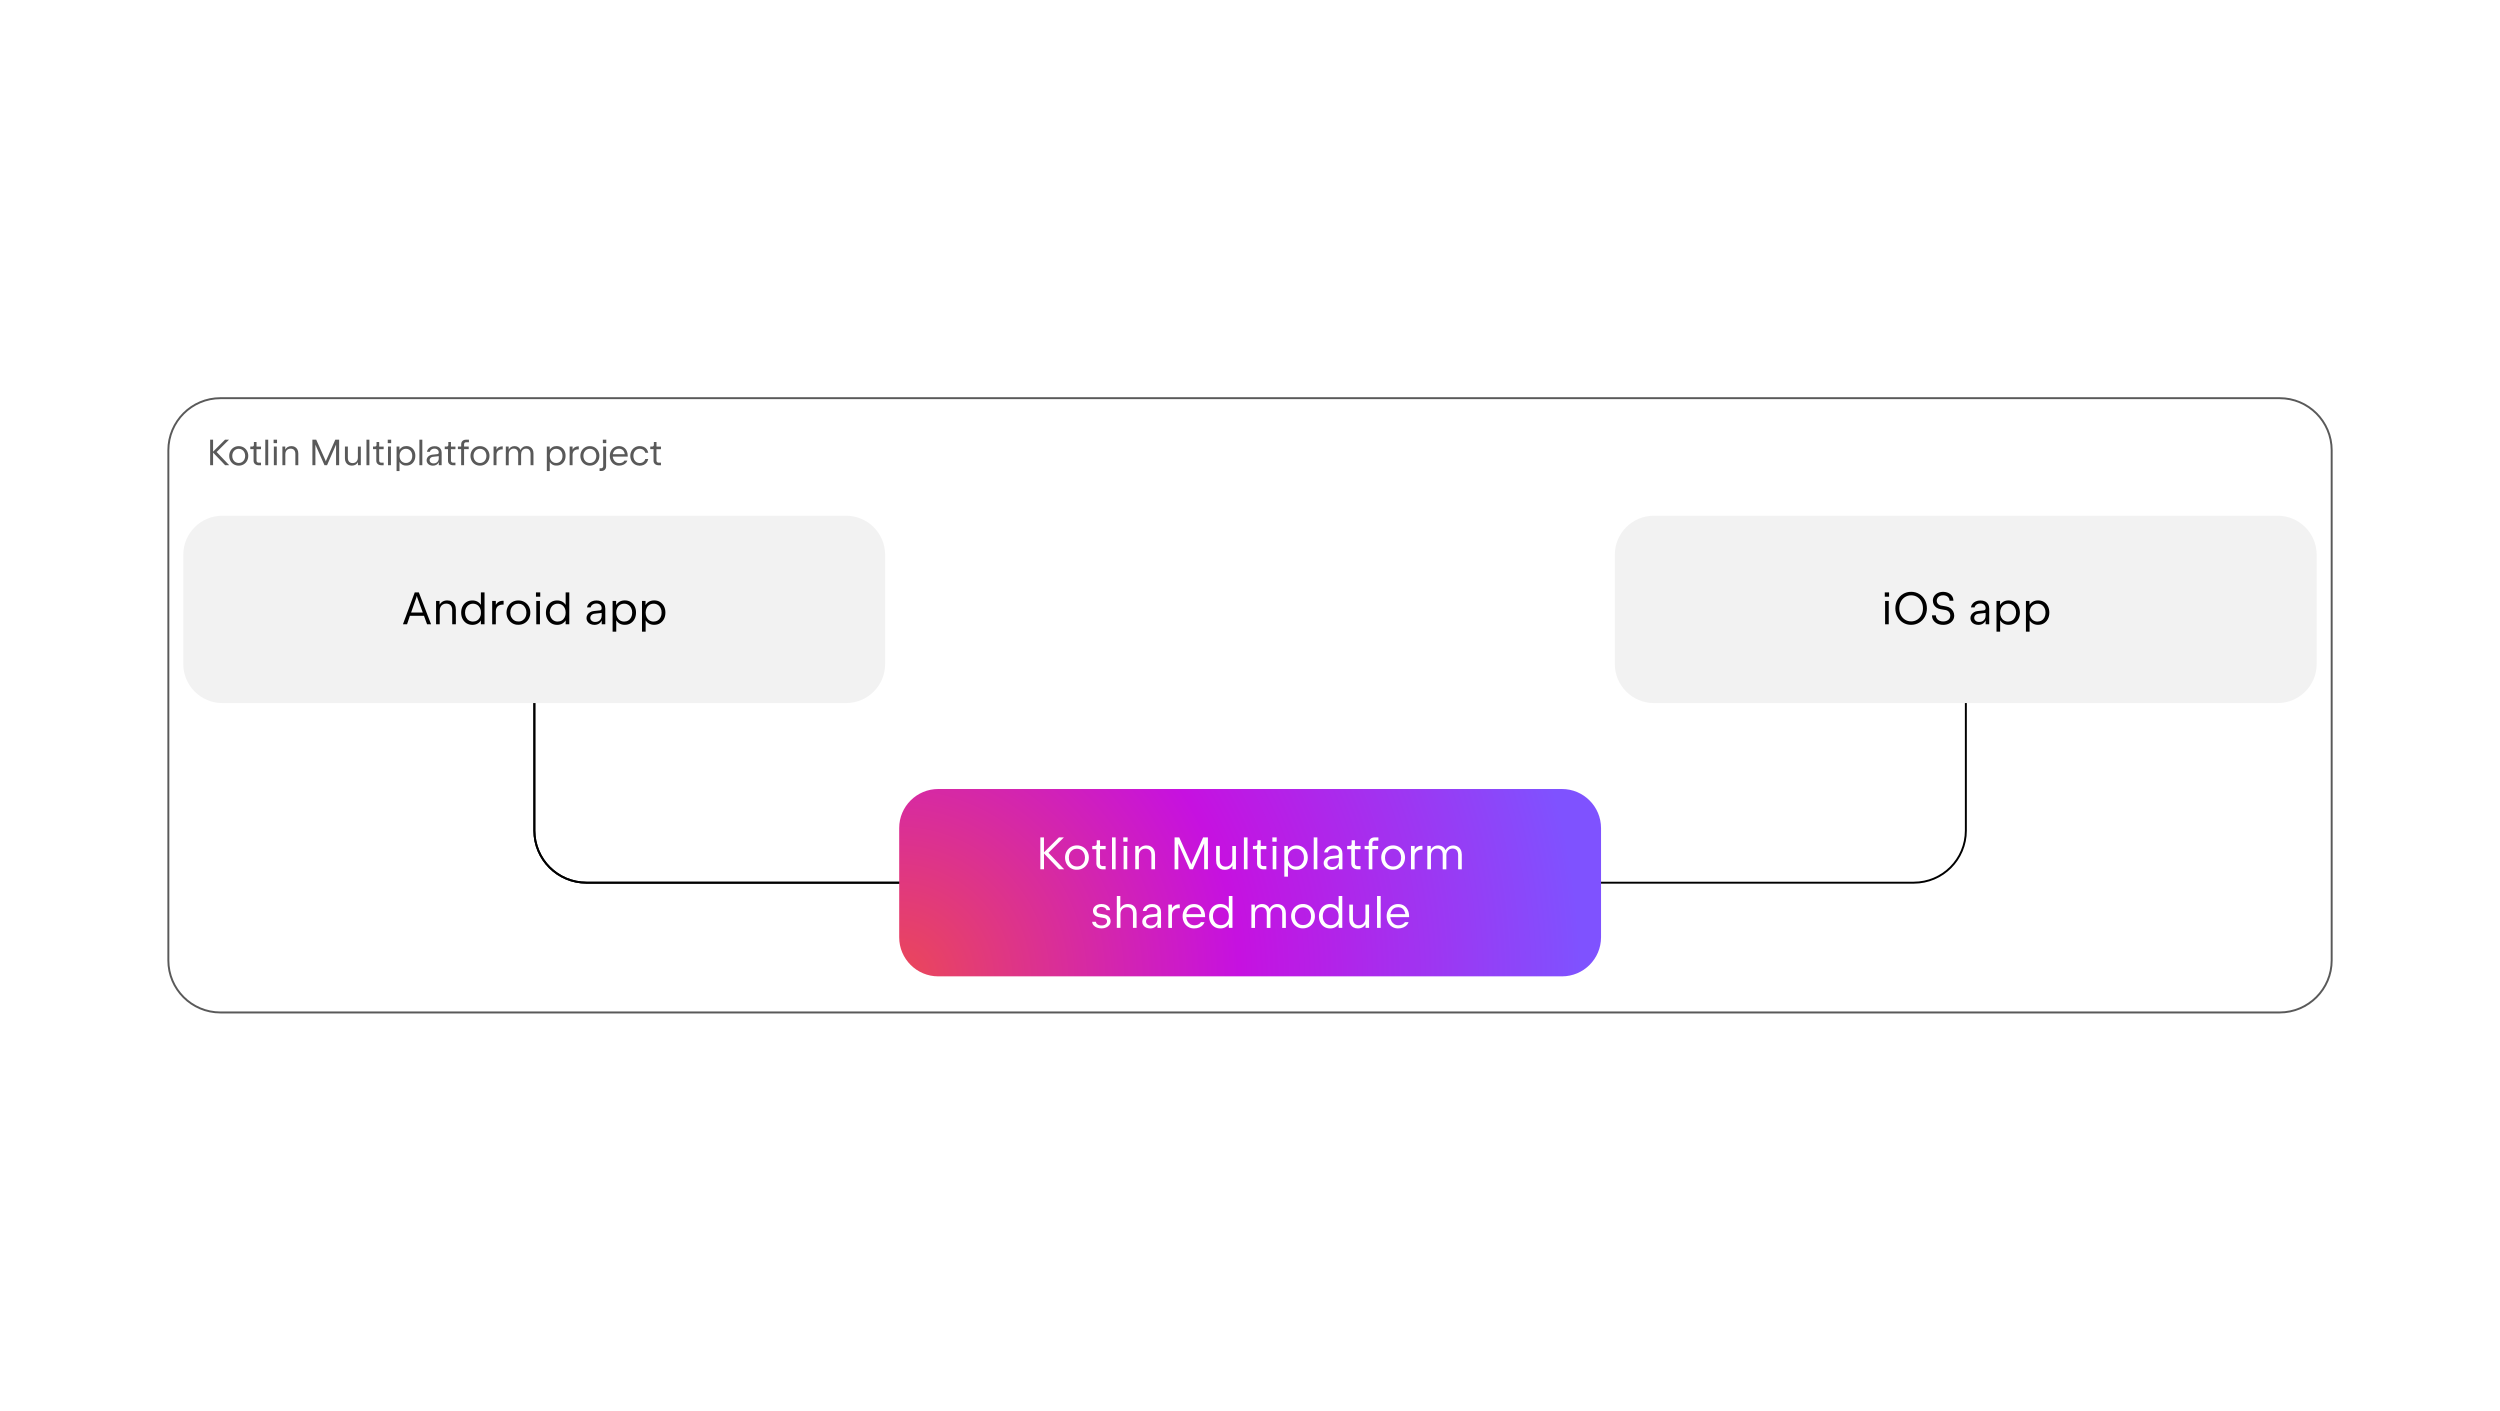 <?xml version="1.0" encoding="utf-8"?>
<!-- Generator: Adobe Illustrator 27.5.0, SVG Export Plug-In . SVG Version: 6.00 Build 0)  -->
<svg version="1.1" id="Layer_1" xmlns="http://www.w3.org/2000/svg" xmlns:xlink="http://www.w3.org/1999/xlink" x="0px" y="0px"
	 viewBox="0 0 700 395" style="enable-background:new 0 0 700 395;" xml:space="preserve">
<style type="text/css">
	.st0{fill:#FFFFFF;}
	.st1{fill:none;stroke:#000000;stroke-width:0.547;stroke-miterlimit:10;}
	.st2{fill:#F2F2F2;}
	.st3{fill:none;stroke:#595959;stroke-width:0.547;stroke-miterlimit:10;}
	.st4{fill:url(#SVGID_1_);}
	.st5{fill:url(#SVGID_00000031171138912588807220000018349712309701872309_);}
	.st6{fill:url(#SVGID_00000003096153818024206300000010957312587030880696_);}
	.st7{fill:#595959;}
	.st8{fill:url(#SVGID_00000134214148663156493090000016771563705665789068_);}
	.st9{fill:url(#SVGID_00000108274967972121032810000013823499360525949615_);}
	.st10{fill:url(#SVGID_00000110466379746013068550000007860368516747396268_);}
	.st11{fill:url(#SVGID_00000103955626718597109790000013599458637343764616_);}
	.st12{fill:url(#SVGID_00000028284973445230577240000000059170107326071205_);}
	.st13{fill:url(#SVGID_00000155115474949396109060000001100694823526977956_);}
	.st14{fill:url(#SVGID_00000058559747555903696240000003460391638660857746_);}
	.st15{fill:url(#SVGID_00000166634252100782152370000013115152939772083089_);}
	.st16{fill:url(#SVGID_00000140010154440350947690000001742260520801133503_);}
	.st17{fill:url(#SVGID_00000081614285720750167860000002264811495477363074_);}
	.st18{fill:url(#SVGID_00000107578331051775543480000004673560518688820115_);}
	.st19{fill:none;stroke:#000000;stroke-width:0.547;stroke-miterlimit:10;stroke-dasharray:1.5,2.5,1.5,2.5,1.5,2.5;}
	.st20{fill:url(#SVGID_00000082329426650362991350000010116949094261402022_);}
	.st21{fill:url(#SVGID_00000084509516629904138380000007890449117086317500_);}
	.st22{fill:url(#SVGID_00000058578126870400196500000008537088105140095414_);}
	.st23{fill:url(#SVGID_00000038378087984324484390000005658278766607894952_);}
	.st24{fill:url(#SVGID_00000058576072282504958570000010368016098404387231_);}
	.st25{fill:url(#SVGID_00000095307558156539466360000018390362620007302561_);}
	.st26{fill:url(#SVGID_00000181808658923116770960000001645545788308674743_);}
	.st27{fill:url(#SVGID_00000143614720290711560430000009057342231197872802_);}
	.st28{fill:url(#SVGID_00000117660694124135970000000006183993273219090605_);}
	.st29{fill:url(#SVGID_00000007414221981515599020000000163842852224483969_);}
	.st30{fill:url(#SVGID_00000116232385370897341340000013588031256063277468_);}
	.st31{fill:url(#SVGID_00000036214828058263994080000018166786511382447254_);}
	.st32{fill:url(#SVGID_00000047052020799582427960000006641188986775132854_);}
	.st33{fill:url(#SVGID_00000034801396521405165350000001027527715276395186_);}
	.st34{fill:url(#SVGID_00000026122386050739335440000015441112464912048551_);}
	.st35{fill:url(#SVGID_00000106107489764024743370000008044103779923455405_);}
	.st36{fill:url(#SVGID_00000057856008663874131630000001591881283554525588_);}
	.st37{fill:url(#SVGID_00000175317923487237599310000018136342962497450413_);}
	.st38{fill:url(#SVGID_00000070824445038711956810000008285863794800435609_);}
	.st39{fill:url(#SVGID_00000106832926583376423740000001436340060217440445_);}
	.st40{fill:url(#SVGID_00000083076139566552378180000018240691803486424225_);}
	.st41{fill:url(#SVGID_00000088841731967701696060000009725688350233797525_);}
	.st42{fill:#7F52FF;}
	.st43{opacity:0.35;}
	.st44{fill:url(#SVGID_00000147195896854076319040000000342153746153019565_);}
	.st45{fill:none;stroke:#000000;stroke-width:0.442;stroke-miterlimit:10;}
</style>
<rect class="st0" width="700" height="395"/>
<g>
	<path class="st1" d="M256.13,247.15l-91.93,0c-8.05,0-14.58-6.53-14.58-14.58l0-45.76"/>
	<path class="st1" d="M443.93,247.15l91.93,0c8.05,0,14.58-6.53,14.58-14.58l0-45.76"/>
	<path class="st1" d="M256.13,247.15l-91.93,0c-8.05,0-14.58-6.53-14.58-14.58l0-45.76"/>
	<g>
		<g>
			<g>
				<g>
					<g>
						<radialGradient id="SVGID_1_" cx="251.223" cy="274.159" r="191.567" gradientUnits="userSpaceOnUse">
							<stop  offset="0" style="stop-color:#EB4857"/>
							<stop  offset="0.5" style="stop-color:#C611E0"/>
							<stop  offset="1" style="stop-color:#7F52FF"/>
						</radialGradient>
						<path class="st4" d="M437.34,220.92H262.71c-6.04,0-10.94,4.9-10.94,10.94v30.58c0,6.04,4.9,10.94,10.94,10.94h174.64
							c6.04,0,10.94-4.9,10.94-10.94v-30.58C448.28,225.82,443.38,220.92,437.34,220.92z"/>
					</g>
				</g>
			</g>
			<g>
				<g>
					<path class="st0" d="M291.29,234.47h1.02v4.19l4.19-4.19h1.39l-4.33,4.31l4.41,4.62h-1.43l-4.22-4.42v4.42h-1.02V234.47z"/>
					<path class="st0" d="M299.85,243.11c-0.51-0.3-0.91-0.7-1.2-1.23c-0.29-0.52-0.44-1.1-0.44-1.75s0.15-1.23,0.44-1.75
						c0.29-0.52,0.69-0.93,1.2-1.23c0.51-0.3,1.08-0.44,1.7-0.44s1.18,0.15,1.69,0.44c0.51,0.3,0.91,0.7,1.2,1.22
						c0.29,0.52,0.44,1.1,0.44,1.75c0,0.65-0.15,1.24-0.44,1.75s-0.69,0.93-1.2,1.22s-1.07,0.44-1.7,0.44
						C300.93,243.56,300.36,243.41,299.85,243.11z M302.71,242.31c0.34-0.21,0.61-0.5,0.8-0.88c0.2-0.38,0.29-0.81,0.29-1.3
						s-0.1-0.92-0.29-1.3c-0.2-0.38-0.46-0.67-0.81-0.88s-0.73-0.31-1.15-0.31c-0.43,0-0.81,0.1-1.16,0.31
						c-0.34,0.21-0.62,0.5-0.81,0.88c-0.2,0.38-0.3,0.81-0.3,1.3s0.1,0.92,0.3,1.3c0.2,0.38,0.47,0.67,0.82,0.88
						c0.35,0.21,0.73,0.31,1.16,0.31C301.99,242.62,302.37,242.52,302.71,242.31z"/>
					<path class="st0" d="M307.81,243.2c-0.25-0.13-0.45-0.32-0.6-0.56c-0.14-0.24-0.22-0.5-0.22-0.79l-0.01-4.08h-1.15l0.01-0.91
						h0.71c0.16,0,0.29-0.05,0.39-0.15s0.15-0.23,0.15-0.39v-1.05h0.92v1.6h1.58l-0.01,0.91h-1.58l0.01,4.02
						c0,0.2,0.07,0.37,0.2,0.5c0.13,0.13,0.3,0.2,0.5,0.2h0.87v0.91h-0.93C308.34,243.4,308.06,243.34,307.81,243.2z"/>
					<path class="st0" d="M311.36,234.47h1.02v8.93h-1.02V234.47z"/>
					<path class="st0" d="M315.72,234.47v1.21h-1.2v-1.21H315.72z M314.61,236.87h1.02v6.53h-1.02V236.87z"/>
					<path class="st0" d="M317.87,236.87h0.98v2.83h-0.41c0-0.6,0.1-1.13,0.31-1.58c0.21-0.45,0.51-0.79,0.89-1.04
						c0.39-0.24,0.84-0.36,1.37-0.36c0.47,0,0.88,0.1,1.24,0.3c0.36,0.2,0.65,0.49,0.85,0.88c0.21,0.39,0.31,0.86,0.31,1.4v4.1
						h-1.02v-4c0-0.38-0.07-0.7-0.2-0.97s-0.32-0.47-0.57-0.61c-0.25-0.14-0.54-0.21-0.88-0.21c-0.37,0-0.69,0.08-0.97,0.24
						c-0.28,0.16-0.5,0.39-0.65,0.68c-0.16,0.29-0.23,0.62-0.23,1v3.87h-1.02V236.87z"/>
					<path class="st0" d="M328.87,234.47h1.32l3.2,7.16l0.17,0.45l0.16-0.45l3.15-7.16h1.35v8.93h-1.06v-7.06v-0.17L334,243.4h-0.89
						l-3.18-7.18v0.13v7.06h-1.05V234.47z"/>
					<path class="st0" d="M346.06,243.4h-0.98v-2.83h0.41c0,0.6-0.1,1.13-0.31,1.58c-0.21,0.45-0.51,0.79-0.89,1.04
						c-0.39,0.24-0.84,0.36-1.37,0.36c-0.47,0-0.88-0.1-1.24-0.3c-0.36-0.2-0.65-0.49-0.85-0.88c-0.21-0.39-0.31-0.86-0.31-1.4v-4.1
						h1.02v4c0,0.38,0.07,0.7,0.2,0.97c0.13,0.27,0.33,0.47,0.57,0.61c0.25,0.14,0.54,0.21,0.88,0.21c0.37,0,0.69-0.08,0.97-0.24
						c0.28-0.16,0.5-0.39,0.65-0.68c0.15-0.29,0.23-0.62,0.23-1v-3.87h1.02V243.4z"/>
					<path class="st0" d="M348.29,234.47h1.02v8.93h-1.02V234.47z"/>
					<path class="st0" d="M352.8,243.2c-0.25-0.13-0.45-0.32-0.6-0.56c-0.14-0.24-0.22-0.5-0.22-0.79l-0.01-4.08h-1.15l0.01-0.91
						h0.71c0.16,0,0.29-0.05,0.39-0.15s0.15-0.23,0.15-0.39v-1.05h0.92v1.6h1.58l-0.01,0.91H353l0.01,4.02c0,0.2,0.07,0.37,0.2,0.5
						c0.13,0.13,0.3,0.2,0.5,0.2h0.87v0.91h-0.93C353.34,243.4,353.05,243.34,352.8,243.2z"/>
					<path class="st0" d="M357.46,234.47v1.21h-1.2v-1.21H357.46z M356.35,236.87h1.02v6.53h-1.02V236.87z"/>
					<path class="st0" d="M360.6,236.87v1.28h0.03v7.31h-1.02v-8.59H360.6z M361.55,243.18c-0.43-0.25-0.76-0.6-1-1.05
						s-0.36-0.97-0.37-1.56h0.42v-0.88h-0.42c0.01-0.59,0.13-1.11,0.37-1.56s0.58-0.8,1-1.05c0.43-0.25,0.93-0.37,1.49-0.37
						c0.61,0,1.15,0.14,1.62,0.43c0.47,0.29,0.84,0.69,1.11,1.21s0.4,1.11,0.4,1.78c0,0.67-0.13,1.26-0.4,1.78s-0.64,0.92-1.11,1.21
						c-0.47,0.29-1.01,0.43-1.62,0.43C362.47,243.56,361.98,243.43,361.55,243.18z M364.03,242.31c0.34-0.21,0.6-0.5,0.79-0.88
						c0.19-0.38,0.28-0.81,0.28-1.3s-0.09-0.92-0.28-1.3c-0.19-0.38-0.45-0.67-0.79-0.88s-0.72-0.32-1.16-0.32
						c-0.44,0-0.83,0.11-1.17,0.32c-0.34,0.21-0.61,0.5-0.79,0.88c-0.19,0.38-0.28,0.81-0.28,1.3s0.09,0.92,0.28,1.3
						c0.19,0.38,0.45,0.67,0.79,0.88c0.34,0.21,0.73,0.32,1.17,0.32C363.31,242.63,363.69,242.53,364.03,242.31z"/>
					<path class="st0" d="M367.84,234.47h1.02v8.93h-1.02V234.47z"/>
					<path class="st0" d="M374.7,236.99c0.37,0.18,0.66,0.44,0.87,0.79c0.21,0.35,0.31,0.76,0.31,1.23v4.39h-1v-2.44h0.27
						c0,0.54-0.09,1.01-0.28,1.4s-0.46,0.69-0.8,0.89s-0.76,0.31-1.24,0.31c-0.42,0-0.79-0.08-1.13-0.24s-0.6-0.39-0.79-0.67
						c-0.19-0.29-0.29-0.61-0.29-0.97c0-0.34,0.09-0.65,0.26-0.94c0.18-0.29,0.42-0.52,0.73-0.7c0.31-0.18,0.66-0.3,1.06-0.34
						l1.74-0.19c0.14-0.02,0.26-0.08,0.34-0.18s0.12-0.25,0.12-0.45l0.08,1.34l-2.14,0.24c-0.22,0.03-0.42,0.09-0.59,0.2
						c-0.17,0.11-0.31,0.24-0.4,0.41c-0.1,0.17-0.14,0.36-0.14,0.56c0,0.22,0.06,0.42,0.18,0.59c0.12,0.17,0.28,0.3,0.49,0.4
						c0.21,0.1,0.45,0.14,0.71,0.14c0.37,0,0.69-0.07,0.96-0.22c0.27-0.15,0.49-0.36,0.63-0.63c0.15-0.27,0.22-0.58,0.22-0.94v-2.08
						c0-0.26-0.06-0.49-0.18-0.69c-0.12-0.2-0.3-0.35-0.52-0.46s-0.48-0.16-0.78-0.16c-0.29,0-0.56,0.05-0.79,0.15
						c-0.23,0.1-0.42,0.23-0.56,0.4s-0.23,0.35-0.26,0.55h-1.02c0.05-0.37,0.2-0.7,0.44-1c0.24-0.3,0.55-0.53,0.93-0.7
						c0.38-0.17,0.81-0.25,1.27-0.25C373.89,236.72,374.33,236.81,374.7,236.99z"/>
					<path class="st0" d="M379.18,243.2c-0.25-0.13-0.45-0.32-0.6-0.56c-0.14-0.24-0.22-0.5-0.22-0.79l-0.01-4.08h-1.15l0.01-0.91
						h0.71c0.16,0,0.29-0.05,0.39-0.15s0.15-0.23,0.15-0.39v-1.05h0.92v1.6h1.58l-0.01,0.91h-1.58l0.01,4.02
						c0,0.2,0.07,0.37,0.2,0.5c0.13,0.13,0.3,0.2,0.5,0.2h0.87v0.91h-0.93C379.71,243.4,379.43,243.34,379.18,243.2z"/>
					<path class="st0" d="M383.24,237.78h-1.15v-0.91h1.15v-0.86c0-0.3,0.07-0.57,0.21-0.8c0.14-0.23,0.34-0.42,0.59-0.55
						s0.54-0.19,0.86-0.19h1.05v0.91h-0.98c-0.21,0-0.38,0.06-0.51,0.19c-0.13,0.13-0.2,0.3-0.2,0.51v0.79h1.62v0.91h-1.62v5.63
						h-1.02V237.78z"/>
					<path class="st0" d="M388.38,243.11c-0.51-0.3-0.91-0.7-1.2-1.23c-0.29-0.52-0.44-1.1-0.44-1.75s0.15-1.23,0.44-1.75
						c0.29-0.52,0.69-0.93,1.2-1.23c0.51-0.3,1.08-0.44,1.7-0.44s1.18,0.15,1.69,0.44c0.51,0.3,0.91,0.7,1.2,1.22
						c0.29,0.52,0.44,1.1,0.44,1.75c0,0.65-0.15,1.24-0.44,1.75s-0.69,0.93-1.2,1.22s-1.07,0.44-1.7,0.44
						C389.45,243.56,388.89,243.41,388.38,243.11z M391.23,242.31c0.34-0.21,0.61-0.5,0.8-0.88c0.2-0.38,0.29-0.81,0.29-1.3
						s-0.1-0.92-0.29-1.3c-0.2-0.38-0.46-0.67-0.81-0.88s-0.73-0.31-1.15-0.31c-0.43,0-0.81,0.1-1.16,0.31
						c-0.34,0.21-0.62,0.5-0.81,0.88c-0.2,0.38-0.3,0.81-0.3,1.3s0.1,0.92,0.3,1.3c0.2,0.38,0.47,0.67,0.82,0.88
						c0.35,0.21,0.73,0.31,1.16,0.31C390.51,242.62,390.89,242.52,391.23,242.31z"/>
					<path class="st0" d="M395.08,236.87h1.02v2.19l-0.43,0.64c0.02-0.59,0.12-1.1,0.32-1.53c0.2-0.44,0.47-0.77,0.83-1
						c0.35-0.23,0.76-0.35,1.23-0.35h0.23v1.07h-0.27c-0.39,0-0.73,0.07-1.01,0.22c-0.29,0.15-0.51,0.36-0.67,0.63
						s-0.23,0.6-0.23,0.97v3.71h-1.02V236.87z"/>
					<path class="st0" d="M399.64,236.87h0.98v2.83h-0.34c0-0.61,0.09-1.14,0.28-1.59c0.19-0.45,0.46-0.79,0.82-1.03
						s0.78-0.36,1.28-0.36c0.46,0,0.87,0.11,1.22,0.32c0.35,0.21,0.62,0.51,0.81,0.9c0.19,0.39,0.29,0.84,0.29,1.35v4.12h-1.02
						v-4.08c0-0.36-0.06-0.67-0.18-0.93s-0.3-0.46-0.53-0.6c-0.23-0.14-0.51-0.21-0.83-0.21c-0.35,0-0.66,0.08-0.93,0.24
						c-0.26,0.16-0.47,0.38-0.61,0.68c-0.14,0.29-0.21,0.64-0.21,1.03v3.87h-1.02V236.87z M408.09,238.4
						c-0.12-0.26-0.3-0.46-0.53-0.6c-0.23-0.14-0.51-0.21-0.84-0.21c-0.35,0-0.65,0.08-0.92,0.24c-0.26,0.16-0.47,0.39-0.61,0.68
						c-0.14,0.29-0.22,0.63-0.22,1.03l-0.57,0.17c0-0.59,0.1-1.11,0.31-1.56c0.2-0.45,0.5-0.8,0.88-1.05
						c0.38-0.25,0.82-0.37,1.33-0.37c0.46,0,0.88,0.11,1.24,0.32c0.36,0.21,0.64,0.51,0.84,0.9c0.2,0.39,0.3,0.84,0.3,1.35v4.12
						h-1.02v-4.08C408.27,238.97,408.21,238.66,408.09,238.4z"/>
					<path class="st0" d="M307.14,259.73c-0.4-0.16-0.71-0.38-0.95-0.66c-0.24-0.28-0.36-0.6-0.38-0.96h1.04
						c0.02,0.2,0.1,0.37,0.24,0.53s0.34,0.28,0.57,0.37s0.5,0.13,0.8,0.13c0.3,0,0.56-0.05,0.79-0.15c0.23-0.1,0.4-0.23,0.53-0.41
						c0.12-0.17,0.19-0.37,0.19-0.59c0-0.16-0.03-0.3-0.09-0.43s-0.15-0.23-0.26-0.32c-0.11-0.08-0.25-0.14-0.41-0.17l-1.58-0.29
						c-0.33-0.06-0.62-0.17-0.86-0.33s-0.42-0.37-0.55-0.62c-0.13-0.25-0.19-0.53-0.19-0.85c0-0.34,0.1-0.66,0.3-0.94
						c0.2-0.28,0.47-0.51,0.83-0.67c0.36-0.17,0.77-0.25,1.23-0.25c0.46,0,0.87,0.07,1.23,0.22c0.37,0.15,0.66,0.36,0.87,0.62
						s0.33,0.56,0.35,0.88h-1.04c-0.01-0.17-0.08-0.32-0.21-0.46c-0.13-0.14-0.29-0.24-0.5-0.32c-0.21-0.08-0.44-0.12-0.7-0.12
						c-0.26,0-0.5,0.04-0.7,0.13c-0.21,0.09-0.36,0.21-0.48,0.37c-0.11,0.16-0.17,0.33-0.17,0.53c0,0.15,0.03,0.28,0.08,0.39
						c0.05,0.11,0.13,0.21,0.24,0.28c0.11,0.07,0.24,0.13,0.4,0.16l1.61,0.29c0.33,0.06,0.62,0.18,0.86,0.35
						c0.24,0.17,0.42,0.39,0.55,0.65c0.12,0.26,0.19,0.54,0.19,0.85c0,0.38-0.11,0.73-0.33,1.03c-0.22,0.31-0.52,0.55-0.9,0.72
						c-0.38,0.17-0.81,0.26-1.28,0.26C307.98,259.96,307.53,259.88,307.14,259.73z"/>
					<path class="st0" d="M312.71,250.88h0.98v2.06v1.16v2h-0.41c0-0.6,0.1-1.13,0.31-1.58c0.21-0.45,0.51-0.79,0.89-1.04
						c0.39-0.24,0.84-0.36,1.37-0.36c0.47,0,0.88,0.1,1.24,0.3c0.36,0.2,0.65,0.49,0.85,0.88c0.21,0.39,0.31,0.86,0.31,1.4v4.1
						h-1.02v-4c0-0.38-0.07-0.7-0.2-0.97s-0.32-0.47-0.57-0.61c-0.25-0.14-0.54-0.21-0.88-0.21c-0.37,0-0.69,0.08-0.97,0.24
						c-0.28,0.16-0.5,0.39-0.65,0.68c-0.16,0.29-0.23,0.62-0.23,1v3.87h-1.02V250.88z"/>
					<path class="st0" d="M323.91,253.39c0.37,0.18,0.66,0.44,0.87,0.79c0.21,0.35,0.31,0.76,0.31,1.23v4.39h-1v-2.44h0.27
						c0,0.54-0.09,1.01-0.28,1.4s-0.46,0.69-0.8,0.89s-0.76,0.31-1.24,0.31c-0.42,0-0.79-0.08-1.13-0.24s-0.6-0.39-0.79-0.67
						c-0.19-0.29-0.29-0.61-0.29-0.97c0-0.34,0.09-0.65,0.26-0.94c0.18-0.29,0.42-0.52,0.73-0.7c0.31-0.18,0.66-0.3,1.06-0.34
						l1.74-0.19c0.14-0.02,0.26-0.08,0.34-0.18s0.12-0.25,0.12-0.45l0.08,1.34l-2.14,0.24c-0.22,0.03-0.42,0.09-0.59,0.2
						c-0.17,0.11-0.31,0.24-0.4,0.41c-0.1,0.17-0.14,0.36-0.14,0.56c0,0.22,0.06,0.42,0.18,0.59c0.12,0.17,0.28,0.3,0.49,0.4
						c0.21,0.1,0.45,0.14,0.71,0.14c0.37,0,0.69-0.07,0.96-0.22c0.27-0.15,0.49-0.36,0.63-0.63c0.15-0.27,0.22-0.58,0.22-0.94v-2.08
						c0-0.26-0.06-0.49-0.18-0.69c-0.12-0.2-0.3-0.35-0.52-0.46s-0.48-0.16-0.78-0.16c-0.29,0-0.56,0.05-0.79,0.15
						c-0.23,0.1-0.42,0.23-0.56,0.4s-0.23,0.35-0.26,0.55h-1.02c0.05-0.37,0.2-0.7,0.44-1c0.24-0.3,0.55-0.53,0.93-0.7
						c0.38-0.17,0.81-0.25,1.27-0.25C323.1,253.12,323.53,253.21,323.91,253.39z"/>
					<path class="st0" d="M327.13,253.28h1.02v2.19l-0.43,0.64c0.02-0.59,0.12-1.1,0.32-1.53c0.2-0.44,0.47-0.77,0.83-1
						c0.35-0.23,0.76-0.35,1.23-0.35h0.23v1.07h-0.27c-0.39,0-0.73,0.07-1.01,0.22c-0.29,0.15-0.51,0.36-0.67,0.63
						s-0.23,0.6-0.23,0.97v3.71h-1.02V253.28z"/>
					<path class="st0" d="M332.69,259.52c-0.49-0.29-0.87-0.7-1.15-1.22c-0.27-0.52-0.41-1.11-0.41-1.77c0-0.64,0.14-1.22,0.42-1.74
						c0.28-0.52,0.66-0.93,1.15-1.22c0.49-0.3,1.04-0.44,1.64-0.44c0.62,0,1.16,0.15,1.62,0.44c0.47,0.29,0.83,0.7,1.08,1.22
						s0.38,1.11,0.38,1.76v0.25h-5.28l0.01-0.28c0,0.49,0.1,0.93,0.3,1.32c0.19,0.39,0.46,0.69,0.8,0.91
						c0.34,0.22,0.72,0.33,1.15,0.33c0.28,0,0.55-0.04,0.79-0.11c0.24-0.07,0.46-0.17,0.64-0.31c0.18-0.13,0.32-0.29,0.42-0.47h1.02
						c-0.08,0.27-0.24,0.54-0.48,0.82c-0.24,0.27-0.58,0.5-1,0.68c-0.42,0.18-0.91,0.27-1.46,0.27
						C333.73,259.96,333.18,259.82,332.69,259.52z M332.15,255.95h4.25v0.58c0-0.5-0.08-0.94-0.24-1.32s-0.39-0.67-0.7-0.88
						c-0.31-0.21-0.68-0.31-1.11-0.31c-0.43,0-0.82,0.1-1.15,0.3c-0.33,0.2-0.59,0.49-0.77,0.86c-0.18,0.37-0.27,0.81-0.27,1.3
						L332.15,255.95z"/>
					<path class="st0" d="M340.06,259.53c-0.47-0.29-0.84-0.69-1.11-1.21s-0.4-1.11-0.4-1.78c0-0.67,0.13-1.26,0.4-1.78
						s0.64-0.92,1.11-1.21s1.02-0.43,1.62-0.43c0.56,0,1.06,0.12,1.49,0.37c0.43,0.25,0.76,0.6,1,1.05s0.36,0.97,0.37,1.56h-0.42
						v0.88h0.42c-0.01,0.59-0.13,1.11-0.37,1.56s-0.58,0.8-1,1.05c-0.43,0.25-0.92,0.37-1.49,0.37
						C341.07,259.96,340.53,259.82,340.06,259.53z M343.01,258.72c0.34-0.21,0.6-0.5,0.79-0.88s0.28-0.81,0.28-1.3
						s-0.09-0.92-0.28-1.3c-0.19-0.38-0.45-0.67-0.79-0.88c-0.34-0.21-0.73-0.32-1.17-0.32c-0.43,0-0.82,0.11-1.15,0.32
						c-0.34,0.21-0.6,0.5-0.79,0.88c-0.19,0.38-0.28,0.81-0.28,1.3s0.09,0.92,0.28,1.3s0.45,0.67,0.79,0.88
						c0.34,0.21,0.72,0.32,1.15,0.32C342.28,259.04,342.67,258.93,343.01,258.72z M344.07,250.88h1.02v8.93h-1.02V250.88z"/>
					<path class="st0" d="M350.38,253.28h0.98v2.83h-0.34c0-0.61,0.09-1.14,0.28-1.59c0.19-0.45,0.46-0.79,0.82-1.03
						s0.78-0.36,1.28-0.36c0.46,0,0.87,0.11,1.22,0.32c0.35,0.21,0.62,0.51,0.81,0.9c0.19,0.39,0.29,0.84,0.29,1.35v4.12h-1.02
						v-4.08c0-0.36-0.06-0.67-0.18-0.93s-0.3-0.46-0.53-0.6c-0.23-0.14-0.51-0.21-0.83-0.21c-0.35,0-0.66,0.08-0.93,0.24
						c-0.26,0.16-0.47,0.38-0.61,0.68c-0.14,0.29-0.21,0.64-0.21,1.03v3.87h-1.02V253.28z M358.83,254.8
						c-0.12-0.26-0.3-0.46-0.53-0.6c-0.23-0.14-0.51-0.21-0.84-0.21c-0.35,0-0.65,0.08-0.92,0.24c-0.26,0.16-0.47,0.39-0.61,0.68
						c-0.14,0.29-0.22,0.63-0.22,1.03l-0.57,0.17c0-0.59,0.1-1.11,0.31-1.56c0.2-0.45,0.5-0.8,0.88-1.05
						c0.38-0.25,0.82-0.37,1.33-0.37c0.46,0,0.88,0.11,1.24,0.32c0.36,0.21,0.64,0.51,0.84,0.9c0.2,0.39,0.3,0.84,0.3,1.35v4.12
						h-1.02v-4.08C359.01,255.37,358.95,255.07,358.83,254.8z"/>
					<path class="st0" d="M363.15,259.52c-0.51-0.3-0.91-0.7-1.2-1.23c-0.29-0.52-0.44-1.1-0.44-1.75c0-0.65,0.15-1.23,0.44-1.75
						c0.29-0.52,0.69-0.93,1.2-1.23c0.51-0.3,1.08-0.44,1.7-0.44s1.18,0.15,1.69,0.44c0.51,0.3,0.91,0.7,1.2,1.22
						c0.29,0.52,0.44,1.1,0.44,1.75c0,0.65-0.15,1.24-0.44,1.75s-0.69,0.93-1.2,1.22s-1.07,0.44-1.7,0.44
						C364.23,259.96,363.66,259.81,363.15,259.52z M366.01,258.72c0.34-0.21,0.61-0.5,0.8-0.88c0.2-0.38,0.29-0.81,0.29-1.3
						s-0.1-0.92-0.29-1.3c-0.2-0.38-0.46-0.67-0.81-0.88s-0.73-0.31-1.15-0.31c-0.43,0-0.81,0.1-1.16,0.31
						c-0.34,0.21-0.62,0.5-0.81,0.88c-0.2,0.38-0.3,0.81-0.3,1.3s0.1,0.92,0.3,1.3c0.2,0.38,0.47,0.67,0.82,0.88
						c0.35,0.21,0.73,0.31,1.16,0.31C365.29,259.03,365.67,258.93,366.01,258.72z"/>
					<path class="st0" d="M370.81,259.53c-0.47-0.29-0.84-0.69-1.11-1.21s-0.4-1.11-0.4-1.78c0-0.67,0.13-1.26,0.4-1.78
						s0.64-0.92,1.11-1.21s1.02-0.43,1.62-0.43c0.56,0,1.06,0.12,1.49,0.37c0.43,0.25,0.76,0.6,1,1.05s0.36,0.97,0.37,1.56h-0.42
						v0.88h0.42c-0.01,0.59-0.13,1.11-0.37,1.56s-0.58,0.8-1,1.05c-0.43,0.25-0.92,0.37-1.49,0.37
						C371.82,259.96,371.28,259.82,370.81,259.53z M373.76,258.72c0.34-0.21,0.6-0.5,0.79-0.88s0.28-0.81,0.28-1.3
						s-0.09-0.92-0.28-1.3c-0.19-0.38-0.45-0.67-0.79-0.88c-0.34-0.21-0.73-0.32-1.17-0.32c-0.43,0-0.82,0.11-1.15,0.32
						c-0.34,0.21-0.6,0.5-0.79,0.88c-0.19,0.38-0.28,0.81-0.28,1.3s0.09,0.92,0.28,1.3s0.45,0.67,0.79,0.88
						c0.34,0.21,0.72,0.32,1.15,0.32C373.03,259.04,373.42,258.93,373.76,258.72z M374.82,250.88h1.02v8.93h-1.02V250.88z"/>
					<path class="st0" d="M383.34,259.81h-0.98v-2.83h0.41c0,0.6-0.1,1.13-0.31,1.58c-0.21,0.45-0.51,0.79-0.89,1.04
						c-0.39,0.24-0.84,0.36-1.37,0.36c-0.47,0-0.88-0.1-1.24-0.3c-0.36-0.2-0.65-0.49-0.85-0.88c-0.21-0.39-0.31-0.86-0.31-1.4v-4.1
						h1.02v4c0,0.38,0.07,0.7,0.2,0.97c0.13,0.27,0.33,0.47,0.57,0.61c0.25,0.14,0.54,0.21,0.88,0.21c0.37,0,0.69-0.08,0.97-0.24
						c0.28-0.16,0.5-0.39,0.65-0.68c0.15-0.29,0.23-0.62,0.23-1v-3.87h1.02V259.81z"/>
					<path class="st0" d="M385.57,250.88h1.02v8.93h-1.02V250.88z"/>
					<path class="st0" d="M389.82,259.52c-0.49-0.29-0.87-0.7-1.15-1.22c-0.27-0.52-0.41-1.11-0.41-1.77c0-0.64,0.14-1.22,0.42-1.74
						c0.28-0.52,0.66-0.93,1.15-1.22c0.49-0.3,1.04-0.44,1.64-0.44c0.62,0,1.16,0.15,1.62,0.44c0.47,0.29,0.83,0.7,1.08,1.22
						s0.38,1.11,0.38,1.76v0.25h-5.28l0.01-0.28c0,0.49,0.1,0.93,0.3,1.32c0.19,0.39,0.46,0.69,0.8,0.91
						c0.34,0.22,0.72,0.33,1.15,0.33c0.28,0,0.55-0.04,0.79-0.11c0.24-0.07,0.46-0.17,0.64-0.31c0.18-0.13,0.32-0.29,0.42-0.47h1.02
						c-0.08,0.27-0.24,0.54-0.48,0.82c-0.24,0.27-0.58,0.5-1,0.68c-0.42,0.18-0.91,0.27-1.46,0.27
						C390.86,259.96,390.31,259.82,389.82,259.52z M389.28,255.95h4.25v0.58c0-0.5-0.08-0.94-0.24-1.32s-0.39-0.67-0.7-0.88
						c-0.31-0.21-0.68-0.31-1.11-0.31c-0.43,0-0.82,0.1-1.15,0.3c-0.33,0.2-0.59,0.49-0.77,0.86c-0.18,0.37-0.27,0.81-0.27,1.3
						L389.28,255.95z"/>
				</g>
			</g>
		</g>
		<g>
			<path class="st3" d="M638.29,111.49l-576.57,0c-8.05,0-14.58,6.53-14.58,14.58v142.84c0,8.05,6.53,14.58,14.58,14.58l576.57,0
				c8.05,0,14.58-6.53,14.58-14.58V126.08C652.87,118.02,646.34,111.49,638.29,111.49z"/>
			<g>
				<g>
					<path class="st7" d="M58.84,123.11h0.82v3.35l3.35-3.35h1.11l-3.47,3.45l3.53,3.7h-1.14l-3.38-3.53v3.53h-0.82V123.11z"/>
					<path class="st7" d="M65.49,130.03c-0.41-0.24-0.73-0.56-0.96-0.98s-0.35-0.88-0.35-1.4c0-0.52,0.12-0.98,0.35-1.4
						c0.23-0.42,0.55-0.74,0.96-0.98s0.86-0.35,1.36-0.35c0.5,0,0.95,0.12,1.35,0.35c0.4,0.24,0.72,0.56,0.96,0.98
						c0.23,0.42,0.35,0.88,0.35,1.4c0,0.52-0.12,0.99-0.35,1.4c-0.23,0.42-0.55,0.74-0.96,0.98c-0.41,0.24-0.86,0.35-1.36,0.35
						C66.35,130.38,65.89,130.26,65.49,130.03z M67.77,129.39c0.27-0.17,0.49-0.4,0.64-0.7c0.16-0.3,0.24-0.65,0.24-1.04
						c0-0.39-0.08-0.74-0.24-1.04s-0.37-0.54-0.65-0.7c-0.27-0.17-0.58-0.25-0.92-0.25c-0.34,0-0.65,0.08-0.92,0.25
						c-0.28,0.17-0.49,0.4-0.65,0.7s-0.24,0.65-0.24,1.04c0,0.39,0.08,0.74,0.24,1.04c0.16,0.3,0.38,0.54,0.65,0.7
						s0.59,0.25,0.93,0.25C67.19,129.64,67.5,129.55,67.77,129.39z"/>
					<path class="st7" d="M71.65,130.1c-0.2-0.11-0.36-0.26-0.48-0.44c-0.12-0.19-0.17-0.4-0.17-0.63l0-3.27h-0.92l0.01-0.73h0.57
						c0.13,0,0.23-0.04,0.31-0.12c0.08-0.08,0.12-0.19,0.12-0.31v-0.84h0.74v1.28h1.26l-0.01,0.73h-1.26l0.01,3.22
						c0,0.16,0.05,0.29,0.16,0.4c0.11,0.11,0.24,0.16,0.4,0.16h0.69v0.72h-0.75C72.08,130.26,71.85,130.21,71.65,130.1z"/>
					<path class="st7" d="M74.28,123.11h0.82v7.15h-0.82V123.11z"/>
					<path class="st7" d="M77.57,123.11v0.97h-0.96v-0.97H77.57z M76.68,125.03h0.82v5.23h-0.82V125.03z"/>
					<path class="st7" d="M79.08,125.03h0.79v2.26h-0.33c0-0.48,0.08-0.9,0.25-1.26s0.41-0.64,0.71-0.83s0.67-0.29,1.09-0.29
						c0.38,0,0.71,0.08,1,0.24c0.29,0.16,0.52,0.4,0.68,0.71c0.17,0.31,0.25,0.69,0.25,1.12v3.28h-0.82v-3.2
						c0-0.3-0.05-0.56-0.16-0.78s-0.26-0.38-0.46-0.49s-0.43-0.17-0.7-0.17c-0.29,0-0.55,0.06-0.78,0.19s-0.4,0.31-0.52,0.54
						c-0.12,0.23-0.19,0.5-0.19,0.8v3.1h-0.82V125.03z"/>
					<path class="st7" d="M87.48,123.11h1.06l2.56,5.73l0.13,0.36l0.13-0.36l2.52-5.73h1.08v7.15H94.1v-5.65v-0.13l-2.53,5.78h-0.71
						l-2.55-5.75v0.1v5.65h-0.84V123.11z"/>
					<path class="st7" d="M101.02,130.26h-0.79V128h0.33c0,0.48-0.08,0.9-0.25,1.26c-0.17,0.36-0.41,0.64-0.71,0.83
						c-0.31,0.19-0.67,0.29-1.09,0.29c-0.37,0-0.71-0.08-1-0.24s-0.52-0.4-0.68-0.71c-0.17-0.31-0.25-0.68-0.25-1.12v-3.28h0.82v3.2
						c0,0.3,0.05,0.56,0.16,0.78c0.11,0.21,0.26,0.38,0.46,0.49c0.2,0.11,0.43,0.17,0.7,0.17c0.29,0,0.55-0.06,0.78-0.19
						s0.4-0.31,0.52-0.54c0.12-0.23,0.19-0.5,0.19-0.8v-3.1h0.82V130.26z"/>
					<path class="st7" d="M102.61,123.11h0.82v7.15h-0.82V123.11z"/>
					<path class="st7" d="M106.01,130.1c-0.2-0.11-0.36-0.26-0.48-0.44c-0.12-0.19-0.17-0.4-0.17-0.63l0-3.27h-0.92l0.01-0.73H105
						c0.13,0,0.23-0.04,0.31-0.12c0.08-0.08,0.12-0.19,0.12-0.31v-0.84h0.74v1.28h1.26l-0.01,0.73h-1.26l0.01,3.22
						c0,0.16,0.05,0.29,0.16,0.4c0.11,0.11,0.24,0.16,0.4,0.16h0.69v0.72h-0.75C106.43,130.26,106.21,130.21,106.01,130.1z"/>
					<path class="st7" d="M109.53,123.11v0.97h-0.96v-0.97H109.53z M108.64,125.03h0.82v5.23h-0.82V125.03z"/>
					<path class="st7" d="M111.84,125.03v1.02h0.02v5.85h-0.82v-6.87H111.84z M112.59,130.08c-0.34-0.2-0.61-0.48-0.8-0.84
						c-0.19-0.36-0.29-0.78-0.3-1.25h0.34v-0.7h-0.34c0.01-0.47,0.11-0.89,0.3-1.25s0.46-0.64,0.8-0.84c0.34-0.2,0.74-0.3,1.19-0.3
						c0.49,0,0.92,0.11,1.3,0.34c0.38,0.23,0.67,0.55,0.89,0.97s0.32,0.89,0.32,1.42c0,0.53-0.11,1.01-0.32,1.42
						s-0.51,0.74-0.89,0.97c-0.38,0.23-0.81,0.34-1.3,0.34C113.33,130.38,112.94,130.28,112.59,130.08z M114.58,129.39
						c0.27-0.17,0.48-0.4,0.63-0.7c0.15-0.3,0.22-0.65,0.22-1.04c0-0.39-0.08-0.74-0.22-1.04c-0.15-0.3-0.36-0.54-0.63-0.7
						c-0.27-0.17-0.58-0.25-0.92-0.25c-0.35,0-0.66,0.08-0.93,0.25c-0.27,0.17-0.48,0.4-0.63,0.7c-0.15,0.3-0.23,0.65-0.23,1.04
						c0,0.39,0.08,0.74,0.23,1.04c0.15,0.3,0.36,0.54,0.63,0.7s0.58,0.25,0.93,0.25C114,129.64,114.31,129.56,114.58,129.39z"/>
					<path class="st7" d="M117.43,123.11h0.82v7.15h-0.82V123.11z"/>
					<path class="st7" d="M122.71,125.13c0.3,0.14,0.53,0.36,0.7,0.63s0.25,0.61,0.25,0.99v3.51h-0.8v-1.95h0.21
						c0,0.44-0.08,0.81-0.22,1.12c-0.15,0.31-0.36,0.55-0.64,0.71c-0.28,0.16-0.61,0.25-1,0.25c-0.33,0-0.63-0.06-0.9-0.19
						c-0.27-0.13-0.48-0.31-0.63-0.54c-0.15-0.23-0.23-0.49-0.23-0.78c0-0.27,0.07-0.52,0.21-0.75c0.14-0.23,0.34-0.42,0.59-0.56
						c0.25-0.15,0.53-0.24,0.84-0.27l1.39-0.15c0.12-0.01,0.21-0.06,0.27-0.14c0.06-0.08,0.1-0.2,0.1-0.36l0.06,1.07l-1.71,0.19
						c-0.18,0.02-0.33,0.07-0.47,0.16c-0.14,0.08-0.25,0.2-0.32,0.33c-0.08,0.14-0.12,0.29-0.12,0.45c0,0.18,0.05,0.33,0.14,0.47
						c0.09,0.14,0.22,0.24,0.39,0.32c0.17,0.08,0.36,0.12,0.57,0.12c0.29,0,0.55-0.06,0.77-0.18s0.39-0.29,0.51-0.5
						c0.12-0.22,0.18-0.46,0.18-0.75v-1.66c0-0.21-0.05-0.39-0.15-0.55c-0.1-0.16-0.24-0.28-0.42-0.37
						c-0.18-0.09-0.38-0.13-0.62-0.13c-0.23,0-0.45,0.04-0.63,0.12s-0.34,0.19-0.45,0.32c-0.11,0.13-0.18,0.28-0.21,0.44h-0.82
						c0.04-0.3,0.16-0.56,0.35-0.8c0.19-0.24,0.44-0.42,0.75-0.56c0.31-0.14,0.65-0.2,1.02-0.2
						C122.06,124.91,122.41,124.98,122.71,125.13z"/>
					<path class="st7" d="M126.09,130.1c-0.2-0.11-0.36-0.26-0.48-0.44c-0.12-0.19-0.17-0.4-0.17-0.63l0-3.27h-0.92l0.01-0.73h0.57
						c0.13,0,0.23-0.04,0.31-0.12c0.08-0.08,0.12-0.19,0.12-0.31v-0.84h0.74v1.28h1.26l-0.01,0.73h-1.26l0.01,3.22
						c0,0.16,0.05,0.29,0.16,0.4c0.11,0.11,0.24,0.16,0.4,0.16h0.69v0.72h-0.75C126.51,130.26,126.29,130.21,126.09,130.1z"/>
					<path class="st7" d="M129.13,125.76h-0.92v-0.73h0.92v-0.68c0-0.24,0.06-0.46,0.17-0.64c0.11-0.19,0.27-0.33,0.47-0.44
						c0.2-0.1,0.43-0.16,0.69-0.16h0.84v0.72h-0.79c-0.17,0-0.3,0.05-0.41,0.16c-0.1,0.1-0.16,0.24-0.16,0.41v0.63h1.3v0.73h-1.3
						v4.5h-0.82V125.76z"/>
					<path class="st7" d="M133.04,130.03c-0.41-0.24-0.73-0.56-0.96-0.98s-0.35-0.88-0.35-1.4c0-0.52,0.12-0.98,0.35-1.4
						c0.23-0.42,0.55-0.74,0.96-0.98s0.86-0.35,1.36-0.35c0.5,0,0.95,0.12,1.35,0.35c0.4,0.24,0.72,0.56,0.96,0.98
						c0.23,0.42,0.35,0.88,0.35,1.4c0,0.52-0.12,0.99-0.35,1.4c-0.23,0.42-0.55,0.74-0.96,0.98c-0.41,0.24-0.86,0.35-1.36,0.35
						C133.9,130.38,133.45,130.26,133.04,130.03z M135.32,129.39c0.27-0.17,0.49-0.4,0.64-0.7c0.16-0.3,0.24-0.65,0.24-1.04
						c0-0.39-0.08-0.74-0.24-1.04s-0.37-0.54-0.65-0.7c-0.27-0.17-0.58-0.25-0.92-0.25c-0.34,0-0.65,0.08-0.92,0.25
						c-0.28,0.17-0.49,0.4-0.65,0.7s-0.24,0.65-0.24,1.04c0,0.39,0.08,0.74,0.24,1.04c0.16,0.3,0.38,0.54,0.65,0.7
						s0.59,0.25,0.93,0.25C134.74,129.64,135.05,129.55,135.32,129.39z"/>
					<path class="st7" d="M138.2,125.03h0.82v1.75l-0.34,0.51c0.01-0.47,0.1-0.88,0.26-1.23c0.16-0.35,0.38-0.62,0.66-0.8
						c0.28-0.19,0.61-0.28,0.98-0.28h0.18v0.85h-0.21c-0.31,0-0.58,0.06-0.81,0.18c-0.23,0.12-0.41,0.29-0.53,0.51
						c-0.12,0.22-0.19,0.48-0.19,0.77v2.97h-0.82V125.03z"/>
					<path class="st7" d="M141.64,125.03h0.79v2.26h-0.28c0-0.49,0.08-0.91,0.23-1.27s0.37-0.63,0.66-0.82
						c0.29-0.19,0.63-0.29,1.02-0.29c0.37,0,0.7,0.08,0.97,0.25s0.5,0.41,0.65,0.72s0.23,0.67,0.23,1.08v3.3h-0.82V127
						c0-0.29-0.05-0.53-0.15-0.74c-0.1-0.21-0.24-0.37-0.42-0.48s-0.41-0.17-0.67-0.17c-0.28,0-0.53,0.06-0.74,0.19
						s-0.37,0.31-0.49,0.54s-0.17,0.51-0.17,0.83v3.1h-0.82V125.03z M148.4,126.26c-0.1-0.21-0.24-0.37-0.42-0.48
						s-0.41-0.17-0.67-0.17c-0.28,0-0.52,0.06-0.73,0.19s-0.38,0.31-0.49,0.54c-0.12,0.23-0.17,0.51-0.17,0.82l-0.46,0.13
						c0-0.47,0.08-0.88,0.25-1.25c0.16-0.36,0.4-0.64,0.7-0.84c0.3-0.2,0.66-0.3,1.06-0.3c0.37,0,0.7,0.08,0.99,0.25
						c0.29,0.17,0.51,0.41,0.67,0.72c0.16,0.31,0.24,0.67,0.24,1.08v3.3h-0.82V127C148.54,126.71,148.49,126.47,148.4,126.26z"/>
					<path class="st7" d="M153.91,125.03v1.02h0.02v5.85h-0.82v-6.87H153.91z M154.66,130.08c-0.34-0.2-0.61-0.48-0.8-0.84
						c-0.19-0.36-0.29-0.78-0.3-1.25h0.34v-0.7h-0.34c0.01-0.47,0.11-0.89,0.3-1.25s0.46-0.64,0.8-0.84c0.34-0.2,0.74-0.3,1.19-0.3
						c0.49,0,0.92,0.11,1.3,0.34c0.38,0.23,0.67,0.55,0.89,0.97s0.32,0.89,0.32,1.42c0,0.53-0.11,1.01-0.32,1.42
						s-0.51,0.74-0.89,0.97c-0.38,0.23-0.81,0.34-1.3,0.34C155.4,130.38,155.01,130.28,154.66,130.08z M156.65,129.39
						c0.27-0.17,0.48-0.4,0.63-0.7c0.15-0.3,0.22-0.65,0.22-1.04c0-0.39-0.08-0.74-0.22-1.04c-0.15-0.3-0.36-0.54-0.63-0.7
						c-0.27-0.17-0.58-0.25-0.92-0.25c-0.35,0-0.66,0.08-0.93,0.25c-0.27,0.17-0.48,0.4-0.63,0.7c-0.15,0.3-0.23,0.65-0.23,1.04
						c0,0.39,0.08,0.74,0.23,1.04c0.15,0.3,0.36,0.54,0.63,0.7s0.58,0.25,0.93,0.25C156.07,129.64,156.38,129.56,156.65,129.39z"/>
					<path class="st7" d="M159.5,125.03h0.82v1.75l-0.34,0.51c0.01-0.47,0.1-0.88,0.26-1.23c0.16-0.35,0.38-0.62,0.66-0.8
						c0.28-0.19,0.61-0.28,0.98-0.28h0.18v0.85h-0.21c-0.31,0-0.58,0.06-0.81,0.18c-0.23,0.12-0.41,0.29-0.53,0.51
						c-0.12,0.22-0.19,0.48-0.19,0.77v2.97h-0.82V125.03z"/>
					<path class="st7" d="M163.81,130.03c-0.41-0.24-0.73-0.56-0.96-0.98s-0.35-0.88-0.35-1.4c0-0.52,0.12-0.98,0.35-1.4
						c0.23-0.42,0.55-0.74,0.96-0.98s0.86-0.35,1.36-0.35c0.5,0,0.95,0.12,1.35,0.35c0.4,0.24,0.72,0.56,0.96,0.98
						c0.23,0.42,0.35,0.88,0.35,1.4c0,0.52-0.12,0.99-0.35,1.4c-0.23,0.42-0.55,0.74-0.96,0.98c-0.41,0.24-0.86,0.35-1.36,0.35
						C164.66,130.38,164.21,130.26,163.81,130.03z M166.09,129.39c0.27-0.17,0.49-0.4,0.64-0.7c0.16-0.3,0.24-0.65,0.24-1.04
						c0-0.39-0.08-0.74-0.24-1.04s-0.37-0.54-0.65-0.7c-0.27-0.17-0.58-0.25-0.92-0.25c-0.34,0-0.65,0.08-0.92,0.25
						c-0.28,0.17-0.49,0.4-0.65,0.7s-0.24,0.65-0.24,1.04c0,0.39,0.08,0.74,0.24,1.04c0.16,0.3,0.38,0.54,0.65,0.7
						s0.59,0.25,0.93,0.25C165.51,129.64,165.82,129.55,166.09,129.39z"/>
					<path class="st7" d="M167.87,131.12h0.45c0.17,0,0.3-0.05,0.41-0.16c0.1-0.1,0.16-0.24,0.16-0.41v-5.52h0.82v5.58
						c0,0.25-0.06,0.47-0.17,0.66s-0.27,0.34-0.47,0.45c-0.2,0.11-0.43,0.16-0.69,0.16h-0.5V131.12z M169.76,123.11v0.97h-0.96
						v-0.97H169.76z"/>
					<path class="st7" d="M172,130.03c-0.39-0.23-0.7-0.56-0.92-0.98c-0.22-0.42-0.33-0.89-0.33-1.42c0-0.51,0.11-0.98,0.33-1.39
						s0.53-0.74,0.92-0.98c0.39-0.24,0.83-0.35,1.31-0.35c0.49,0,0.93,0.12,1.3,0.35c0.37,0.23,0.66,0.56,0.86,0.97
						c0.2,0.42,0.3,0.88,0.3,1.41v0.2h-4.22l0.01-0.22c0,0.4,0.08,0.75,0.24,1.06c0.16,0.31,0.37,0.55,0.64,0.73
						c0.27,0.17,0.58,0.26,0.92,0.26c0.23,0,0.44-0.03,0.64-0.08c0.2-0.06,0.37-0.14,0.51-0.25c0.14-0.11,0.26-0.23,0.33-0.38h0.82
						c-0.06,0.22-0.19,0.44-0.38,0.65c-0.2,0.22-0.46,0.4-0.8,0.55s-0.72,0.22-1.17,0.22C172.84,130.38,172.4,130.27,172,130.03z
						 M171.57,127.17h3.4v0.46c0-0.4-0.06-0.75-0.19-1.05s-0.31-0.54-0.56-0.7c-0.25-0.17-0.54-0.25-0.89-0.25
						c-0.35,0-0.65,0.08-0.92,0.24c-0.27,0.16-0.47,0.39-0.62,0.69s-0.22,0.64-0.22,1.04L171.57,127.17z"/>
					<path class="st7" d="M177.76,130.03c-0.4-0.24-0.71-0.57-0.94-0.98c-0.23-0.42-0.34-0.88-0.34-1.4c0-0.51,0.11-0.98,0.34-1.4
						c0.23-0.42,0.54-0.74,0.94-0.98c0.4-0.24,0.84-0.36,1.34-0.36c0.42,0,0.79,0.07,1.13,0.21c0.33,0.14,0.61,0.35,0.83,0.63
						c0.22,0.28,0.37,0.62,0.45,1.03h-0.82c-0.08-0.25-0.19-0.46-0.35-0.63s-0.35-0.3-0.56-0.38c-0.21-0.08-0.44-0.12-0.68-0.12
						c-0.34,0-0.64,0.09-0.91,0.26c-0.27,0.17-0.48,0.41-0.62,0.71s-0.22,0.65-0.22,1.03c0,0.38,0.08,0.72,0.22,1.03
						c0.15,0.3,0.36,0.54,0.62,0.71c0.27,0.17,0.57,0.26,0.91,0.26c0.24,0,0.47-0.04,0.68-0.12c0.21-0.08,0.4-0.21,0.56-0.38
						c0.16-0.17,0.28-0.38,0.35-0.63h0.82c-0.08,0.4-0.23,0.73-0.46,1.02c-0.23,0.28-0.51,0.5-0.85,0.64s-0.71,0.22-1.11,0.22
						C178.61,130.38,178.16,130.26,177.76,130.03z"/>
					<path class="st7" d="M183.64,130.1c-0.2-0.11-0.36-0.26-0.48-0.44c-0.12-0.19-0.17-0.4-0.17-0.63l0-3.27h-0.92l0.01-0.73h0.57
						c0.13,0,0.23-0.04,0.31-0.12c0.08-0.08,0.12-0.19,0.12-0.31v-0.84h0.74v1.28h1.26l-0.01,0.73h-1.26l0.01,3.22
						c0,0.16,0.05,0.29,0.16,0.4c0.11,0.11,0.24,0.16,0.4,0.16h0.69v0.72h-0.75C184.07,130.26,183.84,130.21,183.64,130.1z"/>
				</g>
			</g>
		</g>
	</g>
	<g>
		<g>
			<g>
				<g>
					<path class="st2" d="M637.73,144.4H463.09c-6.04,0-10.94,4.9-10.94,10.94v30.58c0,6.04,4.9,10.94,10.94,10.94h174.64
						c6.04,0,10.94-4.9,10.94-10.94v-30.58C648.66,149.3,643.77,144.4,637.73,144.4z"/>
				</g>
			</g>
		</g>
		<g>
			<g>
				<path d="M528.94,165.87v1.21h-1.2v-1.21H528.94z M527.83,168.27h1.02v6.53h-1.02V168.27z"/>
				<path d="M532.87,174.35c-0.67-0.4-1.2-0.96-1.59-1.66c-0.39-0.7-0.58-1.49-0.58-2.36c0-0.87,0.19-1.65,0.58-2.36
					c0.39-0.7,0.92-1.26,1.59-1.66s1.42-0.6,2.25-0.6c0.82,0,1.57,0.2,2.24,0.6c0.67,0.4,1.21,0.96,1.59,1.66
					c0.39,0.7,0.58,1.49,0.58,2.36c0,0.87-0.19,1.65-0.58,2.36c-0.39,0.7-0.92,1.26-1.59,1.66c-0.67,0.4-1.42,0.6-2.24,0.6
					C534.29,174.96,533.54,174.76,532.87,174.35z M536.81,173.52c0.51-0.31,0.9-0.75,1.19-1.3s0.43-1.18,0.43-1.88
					c0-0.7-0.14-1.33-0.42-1.88c-0.28-0.56-0.68-0.99-1.18-1.3s-1.08-0.47-1.71-0.47c-0.63,0-1.2,0.16-1.7,0.47
					c-0.5,0.31-0.9,0.75-1.19,1.3s-0.43,1.18-0.43,1.88c0,0.7,0.14,1.33,0.43,1.88c0.29,0.55,0.68,0.99,1.19,1.3s1.07,0.47,1.7,0.47
					C535.74,173.99,536.3,173.83,536.81,173.52z"/>
				<path d="M542.45,174.62c-0.47-0.23-0.84-0.54-1.1-0.94c-0.26-0.4-0.39-0.87-0.39-1.39h1.08c0,0.34,0.08,0.63,0.26,0.89
					c0.17,0.26,0.41,0.46,0.72,0.61c0.31,0.15,0.67,0.22,1.07,0.22c0.4,0,0.74-0.07,1.04-0.2c0.3-0.13,0.53-0.32,0.7-0.57
					c0.16-0.24,0.25-0.53,0.25-0.85c0-0.4-0.12-0.75-0.36-1.04c-0.24-0.29-0.56-0.47-0.96-0.54l-1.44-0.25
					c-0.43-0.08-0.81-0.23-1.13-0.45c-0.32-0.23-0.56-0.51-0.73-0.84c-0.17-0.34-0.25-0.7-0.25-1.1c0-0.46,0.12-0.88,0.37-1.25
					c0.24-0.37,0.58-0.66,1.02-0.88c0.44-0.21,0.93-0.32,1.47-0.32c0.56,0,1.06,0.11,1.5,0.32s0.78,0.5,1.02,0.88
					c0.24,0.37,0.36,0.8,0.36,1.28h-1.08c0-0.29-0.07-0.56-0.22-0.79c-0.15-0.23-0.36-0.41-0.63-0.54
					c-0.27-0.13-0.58-0.19-0.93-0.19c-0.35,0-0.67,0.06-0.94,0.19c-0.27,0.12-0.48,0.3-0.63,0.52c-0.15,0.23-0.23,0.49-0.23,0.78
					c0,0.35,0.11,0.66,0.34,0.91c0.23,0.26,0.53,0.42,0.9,0.48l1.47,0.26c0.42,0.08,0.8,0.24,1.14,0.49
					c0.33,0.25,0.59,0.56,0.77,0.92c0.18,0.36,0.27,0.75,0.27,1.15c0,0.48-0.13,0.92-0.39,1.31c-0.26,0.39-0.62,0.7-1.09,0.93
					s-1,0.34-1.59,0.34C543.46,174.96,542.92,174.84,542.45,174.62z"/>
				<path d="M555.8,168.39c0.37,0.18,0.66,0.44,0.87,0.79c0.21,0.35,0.31,0.76,0.31,1.23v4.39h-1v-2.44h0.27
					c0,0.54-0.09,1.01-0.28,1.4s-0.46,0.69-0.8,0.89s-0.76,0.31-1.24,0.31c-0.42,0-0.79-0.08-1.13-0.24s-0.6-0.38-0.79-0.67
					c-0.19-0.28-0.29-0.61-0.29-0.97c0-0.34,0.09-0.65,0.26-0.94c0.18-0.29,0.42-0.52,0.73-0.71s0.66-0.3,1.06-0.34l1.74-0.19
					c0.14-0.02,0.26-0.08,0.34-0.18c0.08-0.1,0.12-0.25,0.12-0.45l0.08,1.34l-2.14,0.24c-0.22,0.03-0.42,0.09-0.59,0.2
					c-0.17,0.11-0.31,0.24-0.4,0.41c-0.1,0.17-0.14,0.36-0.14,0.56c0,0.22,0.06,0.42,0.18,0.59c0.12,0.17,0.28,0.3,0.49,0.4
					c0.21,0.1,0.45,0.14,0.71,0.14c0.37,0,0.69-0.07,0.96-0.22s0.49-0.36,0.63-0.63c0.15-0.27,0.22-0.58,0.22-0.93v-2.08
					c0-0.26-0.06-0.49-0.18-0.69c-0.12-0.2-0.3-0.35-0.52-0.46s-0.48-0.16-0.78-0.16c-0.29,0-0.56,0.05-0.79,0.15
					c-0.23,0.1-0.42,0.23-0.56,0.4c-0.14,0.17-0.23,0.35-0.26,0.55h-1.02c0.05-0.37,0.2-0.7,0.44-1c0.24-0.3,0.55-0.53,0.93-0.7
					s0.81-0.25,1.27-0.25C554.99,168.12,555.42,168.21,555.8,168.39z"/>
				<path d="M560.01,168.27v1.28h0.03v7.31h-1.02v-8.59H560.01z M560.96,174.58c-0.43-0.25-0.76-0.6-1-1.05
					c-0.24-0.45-0.36-0.97-0.37-1.56H560v-0.88h-0.42c0.01-0.59,0.13-1.11,0.37-1.56s0.58-0.8,1-1.05s0.93-0.37,1.49-0.37
					c0.61,0,1.15,0.14,1.62,0.43c0.47,0.29,0.84,0.69,1.11,1.21c0.27,0.52,0.4,1.11,0.4,1.78c0,0.67-0.13,1.26-0.4,1.78
					s-0.64,0.92-1.11,1.21c-0.47,0.29-1.01,0.43-1.62,0.43C561.88,174.96,561.39,174.83,560.96,174.58z M563.44,173.72
					c0.34-0.21,0.6-0.5,0.79-0.88c0.19-0.38,0.28-0.81,0.28-1.3c0-0.49-0.09-0.92-0.28-1.3c-0.19-0.38-0.45-0.67-0.79-0.88
					s-0.72-0.32-1.16-0.32c-0.44,0-0.83,0.11-1.17,0.32c-0.34,0.21-0.61,0.5-0.79,0.88c-0.19,0.38-0.28,0.81-0.28,1.3
					c0,0.49,0.09,0.92,0.28,1.3c0.19,0.38,0.45,0.67,0.79,0.88c0.34,0.21,0.73,0.32,1.17,0.32
					C562.72,174.03,563.1,173.93,563.44,173.72z"/>
				<path d="M568.25,168.27v1.28h0.03v7.31h-1.02v-8.59H568.25z M569.19,174.58c-0.43-0.25-0.76-0.6-1-1.05
					c-0.24-0.45-0.36-0.97-0.37-1.56h0.42v-0.88h-0.42c0.01-0.59,0.13-1.11,0.37-1.56s0.58-0.8,1-1.05s0.93-0.37,1.49-0.37
					c0.61,0,1.15,0.14,1.62,0.43c0.47,0.29,0.84,0.69,1.11,1.21c0.27,0.52,0.4,1.11,0.4,1.78c0,0.67-0.13,1.26-0.4,1.78
					s-0.64,0.92-1.11,1.21c-0.47,0.29-1.01,0.43-1.62,0.43C570.12,174.96,569.62,174.83,569.19,174.58z M571.68,173.72
					c0.34-0.21,0.6-0.5,0.79-0.88c0.19-0.38,0.28-0.81,0.28-1.3c0-0.49-0.09-0.92-0.28-1.3c-0.19-0.38-0.45-0.67-0.79-0.88
					s-0.72-0.32-1.16-0.32c-0.44,0-0.83,0.11-1.17,0.32c-0.34,0.21-0.61,0.5-0.79,0.88c-0.19,0.38-0.28,0.81-0.28,1.3
					c0,0.49,0.09,0.92,0.28,1.3c0.19,0.38,0.45,0.67,0.79,0.88c0.34,0.21,0.73,0.32,1.17,0.32
					C570.96,174.03,571.34,173.93,571.68,173.72z"/>
			</g>
		</g>
	</g>
	<g>
		<g>
			<g>
				<g>
					<path class="st2" d="M236.89,144.4H62.26c-6.04,0-10.94,4.9-10.94,10.94v30.58c0,6.04,4.9,10.94,10.94,10.94h174.64
						c6.04,0,10.94-4.9,10.94-10.94v-30.58C247.83,149.3,242.94,144.4,236.89,144.4z"/>
				</g>
			</g>
		</g>
		<g>
			<g>
				<path d="M116.13,165.87h1.14l3.43,8.93h-1.12l-0.86-2.37h-3.95l-0.8,2.37h-1.15L116.13,165.87z M118.38,171.51l-1.52-4.15
					l-0.15-0.54l-0.15,0.54l-1.45,4.15H118.38z"/>
				<path d="M122.1,168.27h0.98v2.83h-0.41c0-0.6,0.1-1.13,0.31-1.58c0.21-0.45,0.51-0.79,0.89-1.04c0.39-0.24,0.84-0.36,1.37-0.36
					c0.47,0,0.88,0.1,1.24,0.3c0.36,0.2,0.65,0.49,0.85,0.88c0.21,0.39,0.31,0.86,0.31,1.4v4.1h-1.02v-4c0-0.38-0.07-0.7-0.2-0.97
					c-0.13-0.27-0.32-0.47-0.57-0.61c-0.25-0.14-0.54-0.21-0.88-0.21c-0.37,0-0.69,0.08-0.97,0.24c-0.28,0.16-0.5,0.39-0.65,0.68
					s-0.23,0.62-0.23,1v3.87h-1.02V168.27z"/>
				<path d="M130.64,174.53c-0.47-0.29-0.84-0.69-1.11-1.21s-0.4-1.11-0.4-1.78c0-0.67,0.13-1.26,0.4-1.78
					c0.27-0.52,0.64-0.92,1.11-1.21s1.02-0.43,1.62-0.43c0.56,0,1.06,0.12,1.49,0.37s0.76,0.6,1,1.05s0.36,0.97,0.37,1.56h-0.42
					v0.88h0.42c-0.01,0.59-0.13,1.11-0.37,1.56c-0.24,0.45-0.58,0.8-1,1.05c-0.43,0.25-0.92,0.37-1.49,0.37
					C131.66,174.96,131.12,174.81,130.64,174.53z M133.6,173.72c0.34-0.21,0.6-0.5,0.79-0.88s0.28-0.81,0.28-1.3
					c0-0.49-0.09-0.92-0.28-1.3s-0.45-0.67-0.79-0.88c-0.34-0.21-0.73-0.32-1.17-0.32c-0.43,0-0.82,0.11-1.15,0.32
					c-0.34,0.21-0.6,0.5-0.79,0.88s-0.28,0.81-0.28,1.3c0,0.49,0.09,0.92,0.28,1.3s0.45,0.67,0.79,0.88
					c0.34,0.21,0.72,0.32,1.15,0.32C132.87,174.03,133.26,173.93,133.6,173.72z M134.65,165.87h1.02v8.93h-1.02V165.87z"/>
				<path d="M137.81,168.27h1.02v2.19l-0.43,0.64c0.02-0.59,0.12-1.1,0.32-1.53c0.2-0.44,0.47-0.77,0.83-1
					c0.35-0.23,0.76-0.35,1.23-0.35h0.23v1.07h-0.27c-0.39,0-0.73,0.07-1.01,0.22s-0.51,0.36-0.67,0.63s-0.23,0.6-0.23,0.97v3.71
					h-1.02V168.27z"/>
				<path d="M143.46,174.51c-0.51-0.3-0.91-0.7-1.2-1.23c-0.29-0.52-0.44-1.1-0.44-1.75s0.15-1.23,0.44-1.75
					c0.29-0.52,0.69-0.93,1.2-1.22c0.51-0.3,1.08-0.44,1.7-0.44s1.18,0.15,1.69,0.44c0.51,0.3,0.91,0.7,1.2,1.22s0.44,1.1,0.44,1.75
					s-0.15,1.24-0.44,1.75c-0.29,0.52-0.69,0.93-1.2,1.22c-0.51,0.3-1.07,0.44-1.7,0.44C144.53,174.96,143.96,174.81,143.46,174.51z
					 M146.31,173.71c0.34-0.21,0.61-0.5,0.8-0.88c0.2-0.38,0.29-0.81,0.29-1.3c0-0.49-0.1-0.92-0.29-1.3
					c-0.2-0.38-0.46-0.67-0.81-0.88c-0.34-0.21-0.73-0.31-1.15-0.31c-0.43,0-0.81,0.1-1.16,0.31c-0.34,0.21-0.62,0.5-0.81,0.88
					c-0.2,0.38-0.3,0.81-0.3,1.3c0,0.49,0.1,0.92,0.3,1.3c0.2,0.38,0.47,0.67,0.82,0.88s0.73,0.31,1.16,0.31
					C145.59,174.03,145.97,173.92,146.31,173.71z"/>
				<path d="M151.27,165.87v1.21h-1.2v-1.21H151.27z M150.16,168.27h1.02v6.53h-1.02V168.27z"/>
				<path d="M154.37,174.53c-0.47-0.29-0.84-0.69-1.11-1.21s-0.4-1.11-0.4-1.78c0-0.67,0.13-1.26,0.4-1.78
					c0.27-0.52,0.64-0.92,1.11-1.21s1.02-0.43,1.62-0.43c0.56,0,1.06,0.12,1.49,0.37s0.76,0.6,1,1.05s0.36,0.97,0.37,1.56h-0.42
					v0.88h0.42c-0.01,0.59-0.13,1.11-0.37,1.56c-0.24,0.45-0.58,0.8-1,1.05c-0.43,0.25-0.92,0.37-1.49,0.37
					C155.38,174.96,154.84,174.81,154.37,174.53z M157.32,173.72c0.34-0.21,0.6-0.5,0.79-0.88s0.28-0.81,0.28-1.3
					c0-0.49-0.09-0.92-0.28-1.3s-0.45-0.67-0.79-0.88c-0.34-0.21-0.73-0.32-1.17-0.32c-0.43,0-0.82,0.11-1.15,0.32
					c-0.34,0.21-0.6,0.5-0.79,0.88s-0.28,0.81-0.28,1.3c0,0.49,0.09,0.92,0.28,1.3s0.45,0.67,0.79,0.88
					c0.34,0.21,0.72,0.32,1.15,0.32C156.59,174.03,156.98,173.93,157.32,173.72z M158.38,165.87h1.02v8.93h-1.02V165.87z"/>
				<path d="M168.3,168.39c0.37,0.18,0.66,0.44,0.87,0.79c0.21,0.35,0.31,0.76,0.31,1.23v4.39h-1v-2.44h0.27
					c0,0.54-0.09,1.01-0.28,1.4s-0.46,0.69-0.8,0.89s-0.76,0.31-1.24,0.31c-0.42,0-0.79-0.08-1.13-0.24s-0.6-0.38-0.79-0.67
					c-0.19-0.28-0.29-0.61-0.29-0.97c0-0.34,0.09-0.65,0.26-0.94c0.18-0.29,0.42-0.52,0.73-0.71s0.66-0.3,1.06-0.34l1.74-0.19
					c0.14-0.02,0.26-0.08,0.34-0.18c0.08-0.1,0.12-0.25,0.12-0.45l0.08,1.34l-2.14,0.24c-0.22,0.03-0.42,0.09-0.59,0.2
					c-0.17,0.11-0.31,0.24-0.4,0.41c-0.1,0.17-0.14,0.36-0.14,0.56c0,0.22,0.06,0.42,0.18,0.59c0.12,0.17,0.28,0.3,0.49,0.4
					c0.21,0.1,0.45,0.14,0.71,0.14c0.37,0,0.69-0.07,0.96-0.22s0.49-0.36,0.63-0.63c0.15-0.27,0.22-0.58,0.22-0.93v-2.08
					c0-0.26-0.06-0.49-0.18-0.69c-0.12-0.2-0.3-0.35-0.52-0.46s-0.48-0.16-0.78-0.16c-0.29,0-0.56,0.05-0.79,0.15
					c-0.23,0.1-0.42,0.23-0.56,0.4c-0.14,0.17-0.23,0.35-0.26,0.55h-1.02c0.05-0.37,0.2-0.7,0.44-1c0.24-0.3,0.55-0.53,0.93-0.7
					s0.81-0.25,1.27-0.25C167.49,168.12,167.92,168.21,168.3,168.39z"/>
				<path d="M172.52,168.27v1.28h0.03v7.31h-1.02v-8.59H172.52z M173.46,174.58c-0.43-0.25-0.76-0.6-1-1.05
					c-0.24-0.45-0.36-0.97-0.37-1.56h0.42v-0.88h-0.42c0.01-0.59,0.13-1.11,0.37-1.56s0.58-0.8,1-1.05s0.93-0.37,1.49-0.37
					c0.61,0,1.15,0.14,1.62,0.43c0.47,0.29,0.84,0.69,1.11,1.21c0.27,0.52,0.4,1.11,0.4,1.78c0,0.67-0.13,1.26-0.4,1.78
					s-0.64,0.92-1.11,1.21c-0.47,0.29-1.01,0.43-1.62,0.43C174.38,174.96,173.89,174.83,173.46,174.58z M175.94,173.72
					c0.34-0.21,0.6-0.5,0.79-0.88c0.19-0.38,0.28-0.81,0.28-1.3c0-0.49-0.09-0.92-0.28-1.3c-0.19-0.38-0.45-0.67-0.79-0.88
					s-0.72-0.32-1.16-0.32c-0.44,0-0.83,0.11-1.17,0.32c-0.34,0.21-0.61,0.5-0.79,0.88c-0.19,0.38-0.28,0.81-0.28,1.3
					c0,0.49,0.09,0.92,0.28,1.3c0.19,0.38,0.45,0.67,0.79,0.88c0.34,0.21,0.73,0.32,1.17,0.32
					C175.22,174.03,175.6,173.93,175.94,173.72z"/>
				<path d="M180.75,168.27v1.28h0.03v7.31h-1.02v-8.59H180.75z M181.69,174.58c-0.43-0.25-0.76-0.6-1-1.05
					c-0.24-0.45-0.36-0.97-0.37-1.56h0.42v-0.88h-0.42c0.01-0.59,0.13-1.11,0.37-1.56s0.58-0.8,1-1.05s0.93-0.37,1.49-0.37
					c0.61,0,1.15,0.14,1.62,0.43c0.47,0.29,0.84,0.69,1.11,1.21c0.27,0.52,0.4,1.11,0.4,1.78c0,0.67-0.13,1.26-0.4,1.78
					s-0.64,0.92-1.11,1.21c-0.47,0.29-1.01,0.43-1.62,0.43C182.62,174.96,182.12,174.83,181.69,174.58z M184.18,173.72
					c0.34-0.21,0.6-0.5,0.79-0.88c0.19-0.38,0.28-0.81,0.28-1.3c0-0.49-0.09-0.92-0.28-1.3c-0.19-0.38-0.45-0.67-0.79-0.88
					s-0.72-0.32-1.16-0.32c-0.44,0-0.83,0.11-1.17,0.32c-0.34,0.21-0.61,0.5-0.79,0.88c-0.19,0.38-0.28,0.81-0.28,1.3
					c0,0.49,0.09,0.92,0.28,1.3c0.19,0.38,0.45,0.67,0.79,0.88c0.34,0.21,0.73,0.32,1.17,0.32
					C183.46,174.03,183.84,173.93,184.18,173.72z"/>
			</g>
		</g>
	</g>
</g>
</svg>
